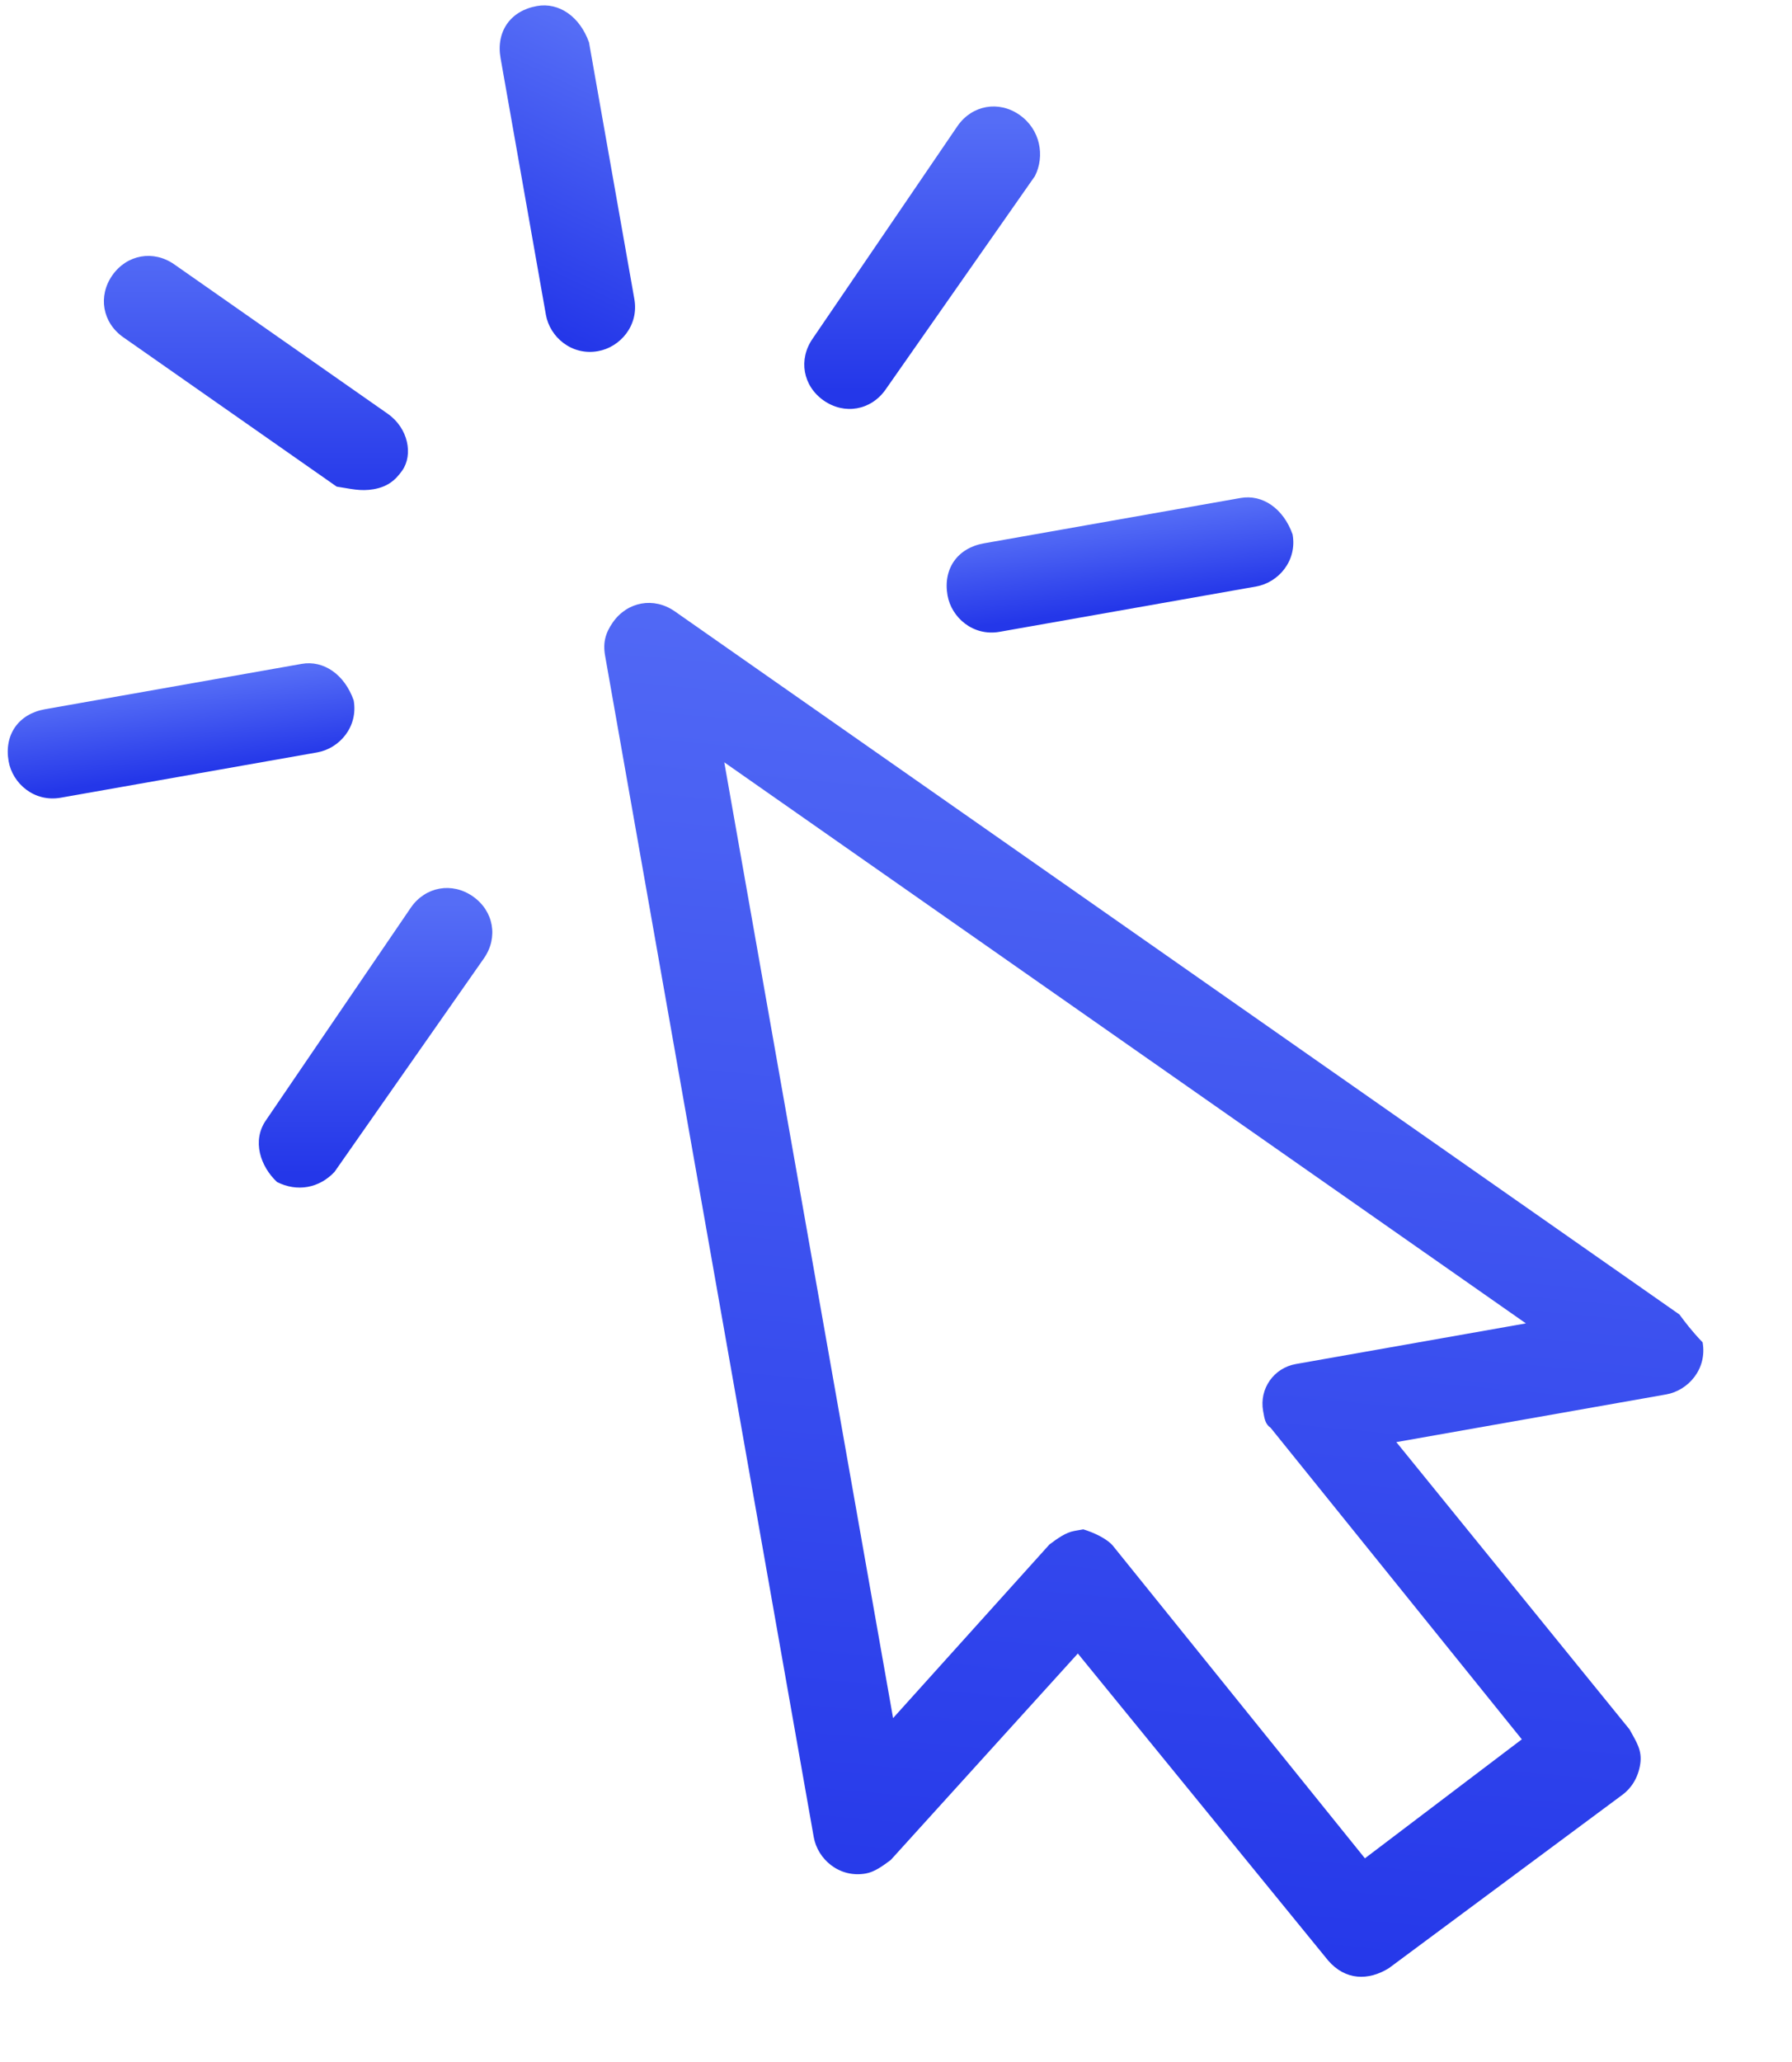 <?xml version="1.0" encoding="utf-8"?>
<!-- Generator: Adobe Illustrator 21.0.0, SVG Export Plug-In . SVG Version: 6.00 Build 0)  -->
<svg version="1.1" id="Layer_1" xmlns="http://www.w3.org/2000/svg" xmlns:xlink="http://www.w3.org/1999/xlink" x="0px" y="0px"
	 viewBox="0 0 39.9 45.9" style="enable-background:new 0 0 39.9 45.9;" xml:space="preserve">
<style type="text/css">
	.st0{fill:url(#Path_5991_1_);}
	.st1{fill:url(#Path_5992_1_);}
	.st2{fill:url(#Path_5993_1_);}
	.st3{fill:url(#Path_5994_1_);}
	.st4{fill:url(#Path_5995_1_);}
	.st5{fill:url(#Path_5996_1_);}
	.st6{fill:url(#Path_5997_1_);}
</style>
<g id="click" transform="matrix(0.985, -0.174, 0.174, 0.985, -65.388, 13.797)">
	<g id="Group_5916" transform="translate(0)">
		
			<linearGradient id="Path_5991_1_" gradientUnits="userSpaceOnUse" x1="-17.464" y1="96.261" x2="-17.464" y2="95.261" gradientTransform="matrix(20.907 5.708 3.693 -32.31 97.735 3223.402)">
			<stop  offset="0" style="stop-color:#556DF6"/>
			<stop  offset="1" style="stop-color:#2437E9"/>
		</linearGradient>
		<path id="Path_5991" class="st0" d="M98.5,33.1L79.2,13.8c-0.4-0.4-1-0.4-1.4,0c-0.2,0.2-0.3,0.4-0.3,0.7v26.7c0,0.5,0.4,1,1,1
			c0.2,0,0.4-0.1,0.6-0.2l4.9-3.8l4.3,7.7c0.3,0.5,0.8,0.6,1.3,0.4l5.8-2.9c0.2-0.1,0.4-0.3,0.5-0.6c0.1-0.3,0-0.5-0.1-0.8l-4-7.2
			h6.1c0.5,0,1-0.4,1-1C98.7,33.5,98.6,33.3,98.5,33.1L98.5,33.1z M89.9,32.7c-0.5,0-0.9,0.4-0.9,0.9c0,0.2,0,0.3,0.1,0.4l4.3,7.8
			l-3.9,2L85.2,36c-0.1-0.2-0.4-0.4-0.6-0.5c-0.1,0-0.1,0-0.2,0c-0.2,0-0.4,0.1-0.6,0.2l-4.1,3.2V17.3l15.4,15.4L89.9,32.7z"/>
	</g>
	<g id="Group_5919" transform="translate(77.522)">
		<g id="Group_5918" transform="translate(0)">
			
				<linearGradient id="Path_5992_1_" gradientUnits="userSpaceOnUse" x1="-67.481" y1="93.38" x2="-67.481" y2="92.38" gradientTransform="matrix(1.901 1.343 0.336 -7.605 97.891 800.797)">
				<stop  offset="0" style="stop-color:#556DF6"/>
				<stop  offset="1" style="stop-color:#2437E9"/>
			</linearGradient>
			<path id="Path_5992" class="st1" d="M1,0C0.4,0,0,0.4,0,1l0,5.8c0,0.5,0.4,1,1,1c0.5,0,1-0.4,1-1c0,0,0,0,0,0V1
				C1.9,0.4,1.5,0,1,0z"/>
		</g>
	</g>
	<g id="Group_5921" transform="translate(64.016 13.506)">
		<g id="Group_5920" transform="translate(0)">
			
				<linearGradient id="Path_5993_1_" gradientUnits="userSpaceOnUse" x1="-70.374" y1="46.608" x2="-70.374" y2="45.608" gradientTransform="matrix(7.607 0.336 1.344 -1.901 476.589 112.236)">
				<stop  offset="0" style="stop-color:#556DF6"/>
				<stop  offset="1" style="stop-color:#2437E9"/>
			</linearGradient>
			<path id="Path_5993" class="st2" d="M6.8,0L1,0C0.4,0,0,0.4,0,1c0,0.5,0.4,1,1,1c0,0,0,0,0,0h5.8c0.5,0,1-0.4,1-1
				C7.7,0.4,7.3,0,6.8,0C6.8,0,6.8,0,6.8,0z"/>
		</g>
	</g>
	<g id="Group_5923" transform="translate(85.24 13.506)">
		<g id="Group_5922">
			
				<linearGradient id="Path_5994_1_" gradientUnits="userSpaceOnUse" x1="-91.598" y1="46.608" x2="-91.598" y2="45.608" gradientTransform="matrix(7.607 0.336 1.344 -1.901 638.05 119.363)">
				<stop  offset="0" style="stop-color:#556DF6"/>
				<stop  offset="1" style="stop-color:#2437E9"/>
			</linearGradient>
			<path id="Path_5994" class="st3" d="M6.8,0L1,0C0.4,0,0,0.4,0,1c0,0.5,0.4,1,1,1c0,0,0,0,0,0l5.8,0c0.5,0,1-0.4,1-1
				C7.7,0.4,7.3,0,6.8,0C6.8,0,6.8,0,6.8,0z"/>
		</g>
	</g>
	<g id="Group_5925" transform="translate(67.971 3.957)">
		<g id="Group_5924" transform="translate(0)">
			
				<linearGradient id="Path_5995_1_" gradientUnits="userSpaceOnUse" x1="-77.053" y1="83.236" x2="-77.053" y2="82.236" gradientTransform="matrix(5.955 1.052 1.052 -5.952 374.273 576.459)">
				<stop  offset="0" style="stop-color:#556DF6"/>
				<stop  offset="1" style="stop-color:#2437E9"/>
			</linearGradient>
			<path id="Path_5995" class="st4" d="M5.7,4.4L1.6,0.3c-0.4-0.4-1-0.4-1.4,0c-0.4,0.4-0.4,1,0,1.4c0,0,0,0,0,0l4.1,4.1
				C4.6,5.9,4.8,6,5.1,6c0.3,0,0.5-0.1,0.7-0.3C6.1,5.4,6.1,4.8,5.7,4.4z"/>
		</g>
	</g>
	<g id="Group_5927" transform="translate(67.971 18.966)">
		<g id="Group_5926" transform="translate(0)">
			
				<linearGradient id="Path_5996_1_" gradientUnits="userSpaceOnUse" x1="-76.969" y1="68.147" x2="-76.969" y2="67.147" gradientTransform="matrix(5.911 1.044 1.044 -5.909 386.837 483.035)">
				<stop  offset="0" style="stop-color:#556DF6"/>
				<stop  offset="1" style="stop-color:#2437E9"/>
			</linearGradient>
			<path id="Path_5996" class="st5" d="M5.7,0.3c-0.4-0.4-1-0.4-1.4,0L0.3,4.4c-0.4,0.4-0.3,1,0,1.4c0.4,0.3,0.9,0.3,1.3,0l4.1-4.1
				C6.1,1.3,6.1,0.7,5.7,0.3z"/>
		</g>
	</g>
	<g id="Group_5929" transform="translate(82.979 3.955)">
		<g id="Group_5928">
			
				<linearGradient id="Path_5997_1_" gradientUnits="userSpaceOnUse" x1="-92.021" y1="83.201" x2="-92.021" y2="82.201" gradientTransform="matrix(5.934 1.048 1.048 -5.933 461.861 590.033)">
				<stop  offset="0" style="stop-color:#556DF6"/>
				<stop  offset="1" style="stop-color:#2437E9"/>
			</linearGradient>
			<path id="Path_5997" class="st6" d="M5.7,0.3c-0.4-0.4-1-0.4-1.4,0c0,0,0,0,0,0L0.3,4.4c-0.4,0.4-0.4,1,0,1.4
				c0.4,0.4,1,0.4,1.4,0l0,0l4.1-4.1C6.1,1.3,6.1,0.7,5.7,0.3z"/>
		</g>
	</g>
</g>
</svg>
